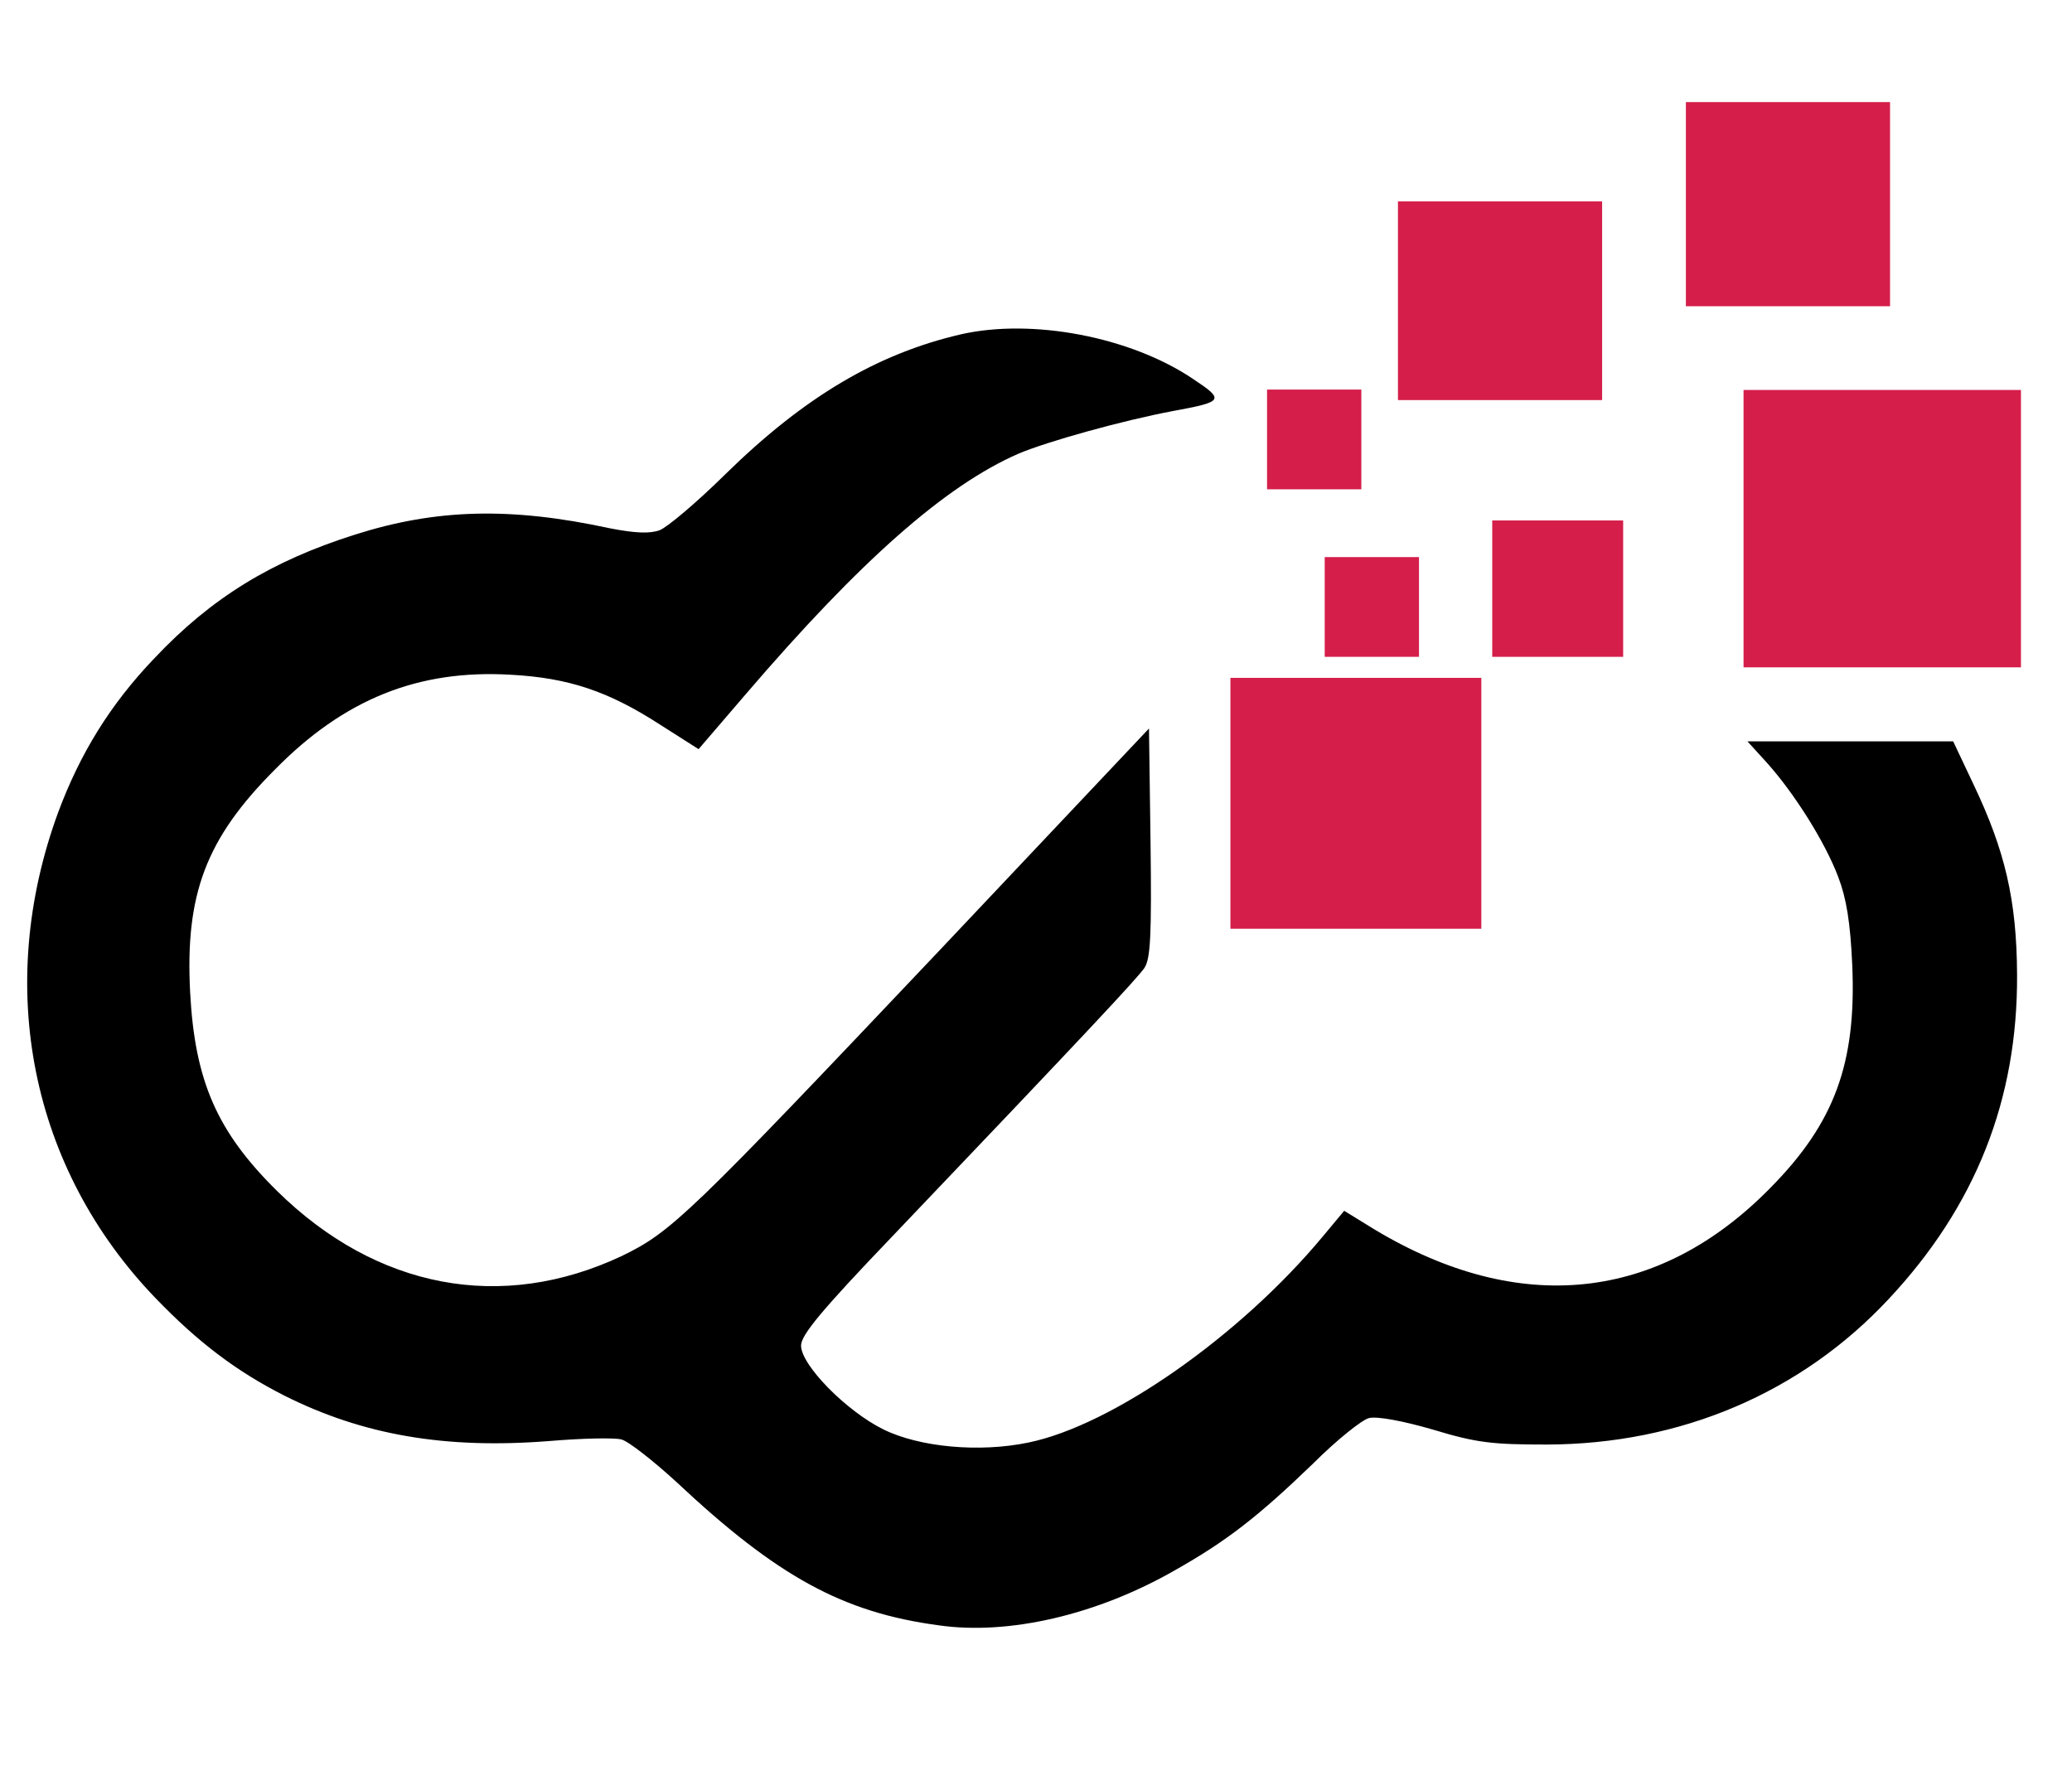 
<svg version="1.0" id="Layer_1" xmlns="http://www.w3.org/2000/svg" xmlns:xlink="http://www.w3.org/1999/xlink" x="0px" y="0px"
	 viewBox="0 0 531.8 459.4" enable-background="new 0 0 531.8 459.4" xml:space="preserve">
<g>
	<path fill="#D51E4A" d="M432.7,52.4v26.2h26.2h26.2V52.4V26.2h-26.2h-26.2V52.4z"/>
	<path fill="#D51E4A" d="M358.8,77.2v25.5H385h26.2V77.2V51.7H385h-26.2V77.2z"/>
	<path d="M246.7,85.8c-21.6,5-40.3,16.1-60.5,35.9c-7.4,7.3-15,13.7-16.9,14.4c-2.4,0.9-6.2,0.8-12.8-0.5c-25.4-5.5-44.5-5-65.3,1.6
		C69.7,144,54.3,153.4,39.6,169c-11.3,11.8-19.1,24.5-24.7,39.6C-1.5,253.4,7.9,300,40,333.3c10.9,11.3,20.7,18.7,32.9,24.9
		c20.3,10.2,41.4,13.8,68.1,11.7c8.3-0.7,16.7-0.9,18.5-0.4c1.7,0.4,8.1,5.4,14.1,10.9c25.9,24.3,42.7,33.5,67.3,36.8
		c18,2.6,40.7-2.7,60.6-14.1c13.3-7.5,21.4-13.8,35.5-27.4c6-6,12.6-11.3,14.4-11.7c2-0.5,8.6,0.7,16.5,3
		c11.2,3.4,15.3,3.8,29.2,3.8c34.3-0.1,65.2-13.3,87.6-37.3c22.3-23.8,33.2-51.2,33-83.4c-0.1-19.1-3.1-31.8-11.2-48.8l-5.2-11
		h-26.5h-26.3l5,5.5c7,7.8,14.9,20.3,18.3,29.3c2.1,5.5,3.1,11.6,3.6,22.6c1.1,25.3-4.6,40.6-21,57.2c-28.7,29.3-64.5,33-101.6,10.7
		l-7.8-4.8l-5.5,6.6c-21.2,25.5-54,48.5-75.6,52.9c-12.5,2.6-27.9,1.2-37.2-3.4c-9.5-4.7-21.1-16.5-21.1-21.5c0-2.7,5.2-9,23.2-27.8
		c51.6-54.1,63-66.4,64.9-69.1c1.6-2.3,1.9-8.5,1.6-32.1l-0.4-29.4l-53.9,57.1c-64.2,67.8-68.6,72.1-81.4,78.3
		c-30.8,14.5-62.9,8.5-88.5-16.7c-15.4-15.2-21.1-28.2-22.3-51c-1.3-25.1,4-39.4,21.8-57.2c17.7-18,36.7-25.7,60.5-24.3
		c14.8,0.8,25,4.2,38.3,12.8l9.9,6.3l12.1-14.1c29.4-34.3,51.2-53.5,69.9-61.7c7.5-3.2,27-8.6,39.8-11c13-2.4,13.3-2.8,5-8.3
		C290,86.4,264.9,81.7,246.7,85.8z"/>
	<path fill="#D51E4A" d="M325.2,112.8v12.8h12.1h12.1v-12.8v-12.8h-12.1h-12.1V112.8z"/>
	<path fill="#D51E4A" d="M447.5,135.7v35.6h35.6h35.6v-35.6v-35.6h-35.6h-35.6V135.7z"/>
	<path fill="#D51E4A" d="M383,151.1v17.5h16.8h16.8v-17.5v-17.5h-16.8H383V151.1z"/>
	<path fill="#D51E4A" d="M340,155.8v12.8h12.1h12.1v-12.8v-12.8h-12.1H340V155.8z"/>
	<path fill="#D51E4A" d="M315.8,206.2v32.2h32.2h32.2v-32.2V174h-32.2h-32.2V206.2z"/>
</g>
</svg>

